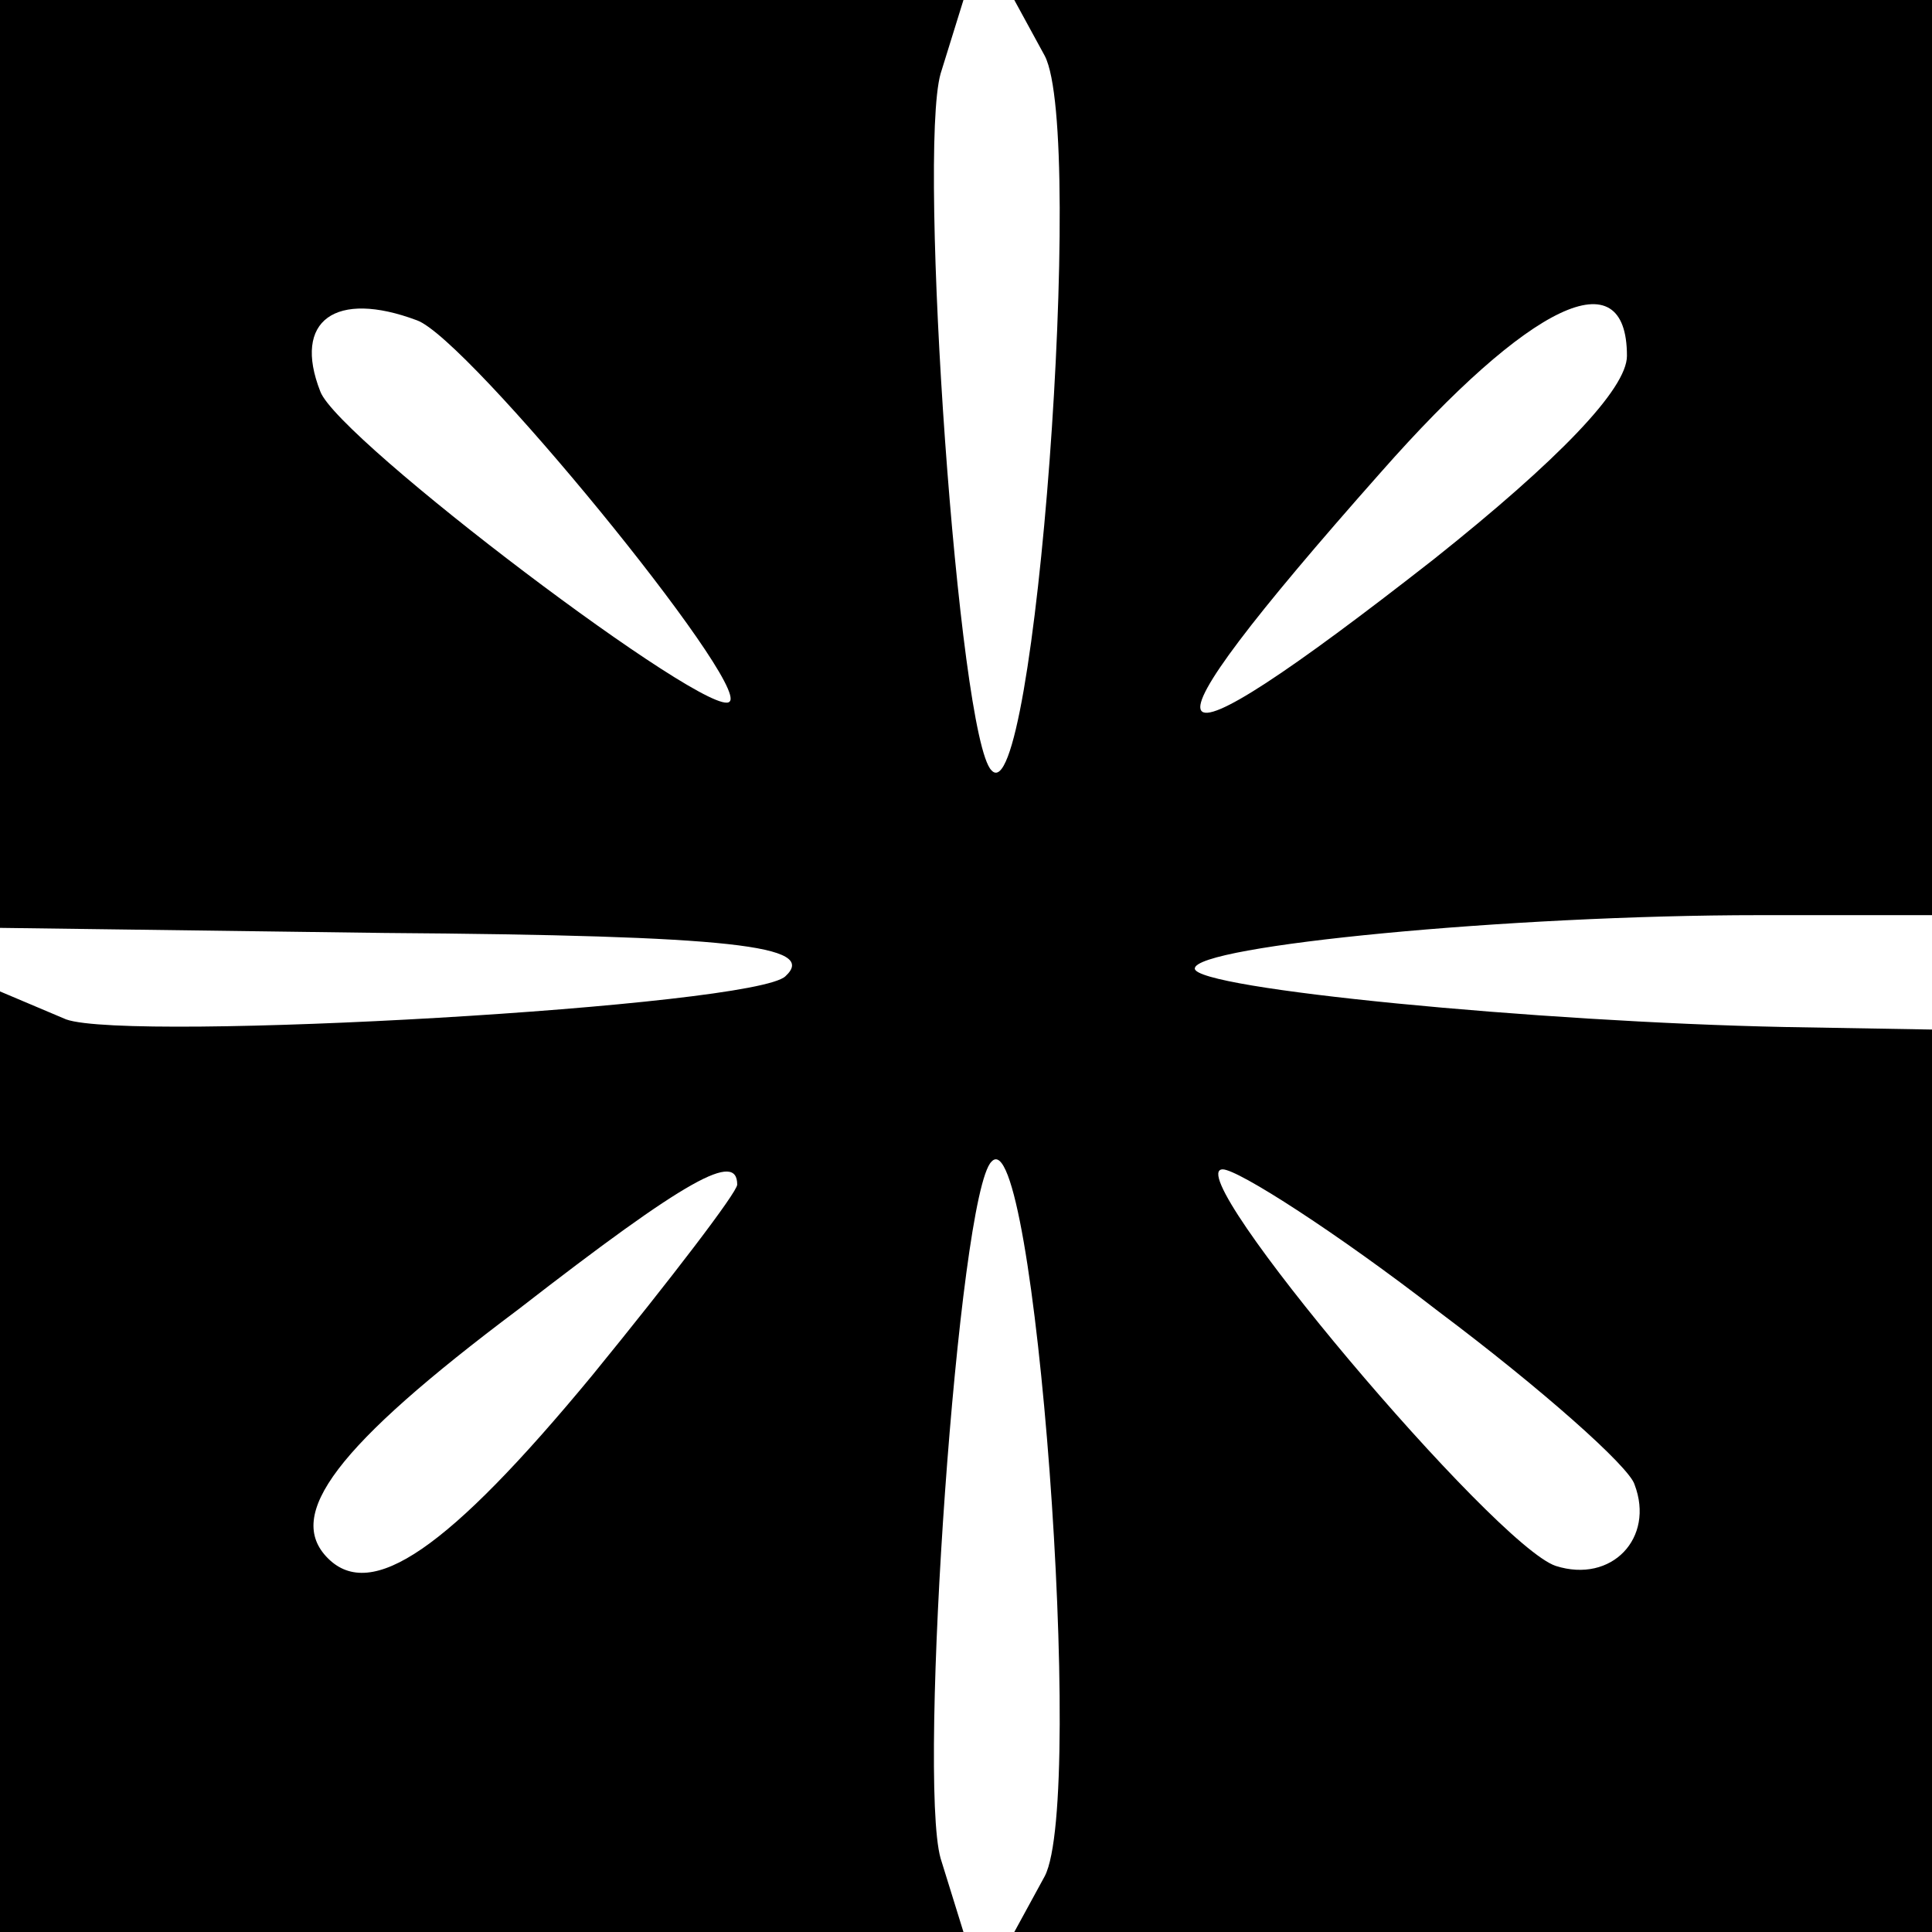 <?xml version="1.0" standalone="no"?>
<!DOCTYPE svg PUBLIC "-//W3C//DTD SVG 20010904//EN"
 "http://www.w3.org/TR/2001/REC-SVG-20010904/DTD/svg10.dtd">
<svg version="1.0" xmlns="http://www.w3.org/2000/svg"
 width="76pt" height="76pt" viewBox="0 0 76 76"
 preserveAspectRatio="xMidYMid meet">
  <g transform="translate(0,76) scale(0.1,-0.1)"
  fill="#000000" stroke="none">
  <path d="M0 578 l0 -183 151 -2 c137 -1 171 -5 158 -17 -12 -12 -258 -26 -283
  -17 l-26 11 0 -185 0 -185 189 0 190 0 -9 29 c-9 32 7 261 20 274 17 19 37
  -250 21 -281 l-12 -22 181 0 180 0 0 178 0 177 -58 1 c-97 2 -232 15 -232 23
  0 9 124 21 222 21 l68 0 0 180 0 180 -180 0 -181 0 12 -22 c16 -31 -4 -300
  -21 -281 -13 13 -29 242 -20 274 l9 29 -190 0 -189 0 0 -182z m164 56 c20 -7
  131 -143 123 -150 -7 -8 -154 103 -161 122 -11 28 6 40 38 28z m476 -14 c0
  -13 -27 -41 -76 -80 -115 -90 -122 -80 -21 34 59 67 97 85 97 46z m-350 -326
  c0 -3 -26 -37 -57 -75 -57 -69 -87 -89 -104 -72 -17 17 3 44 75 98 67 52 86
  62 86 49z m276 -50 c40 -30 75 -61 77 -68 8 -21 -9 -39 -31 -32 -24 8 -149
  156 -131 156 6 0 45 -25 85 -56z"/>
  </g>
</svg>
